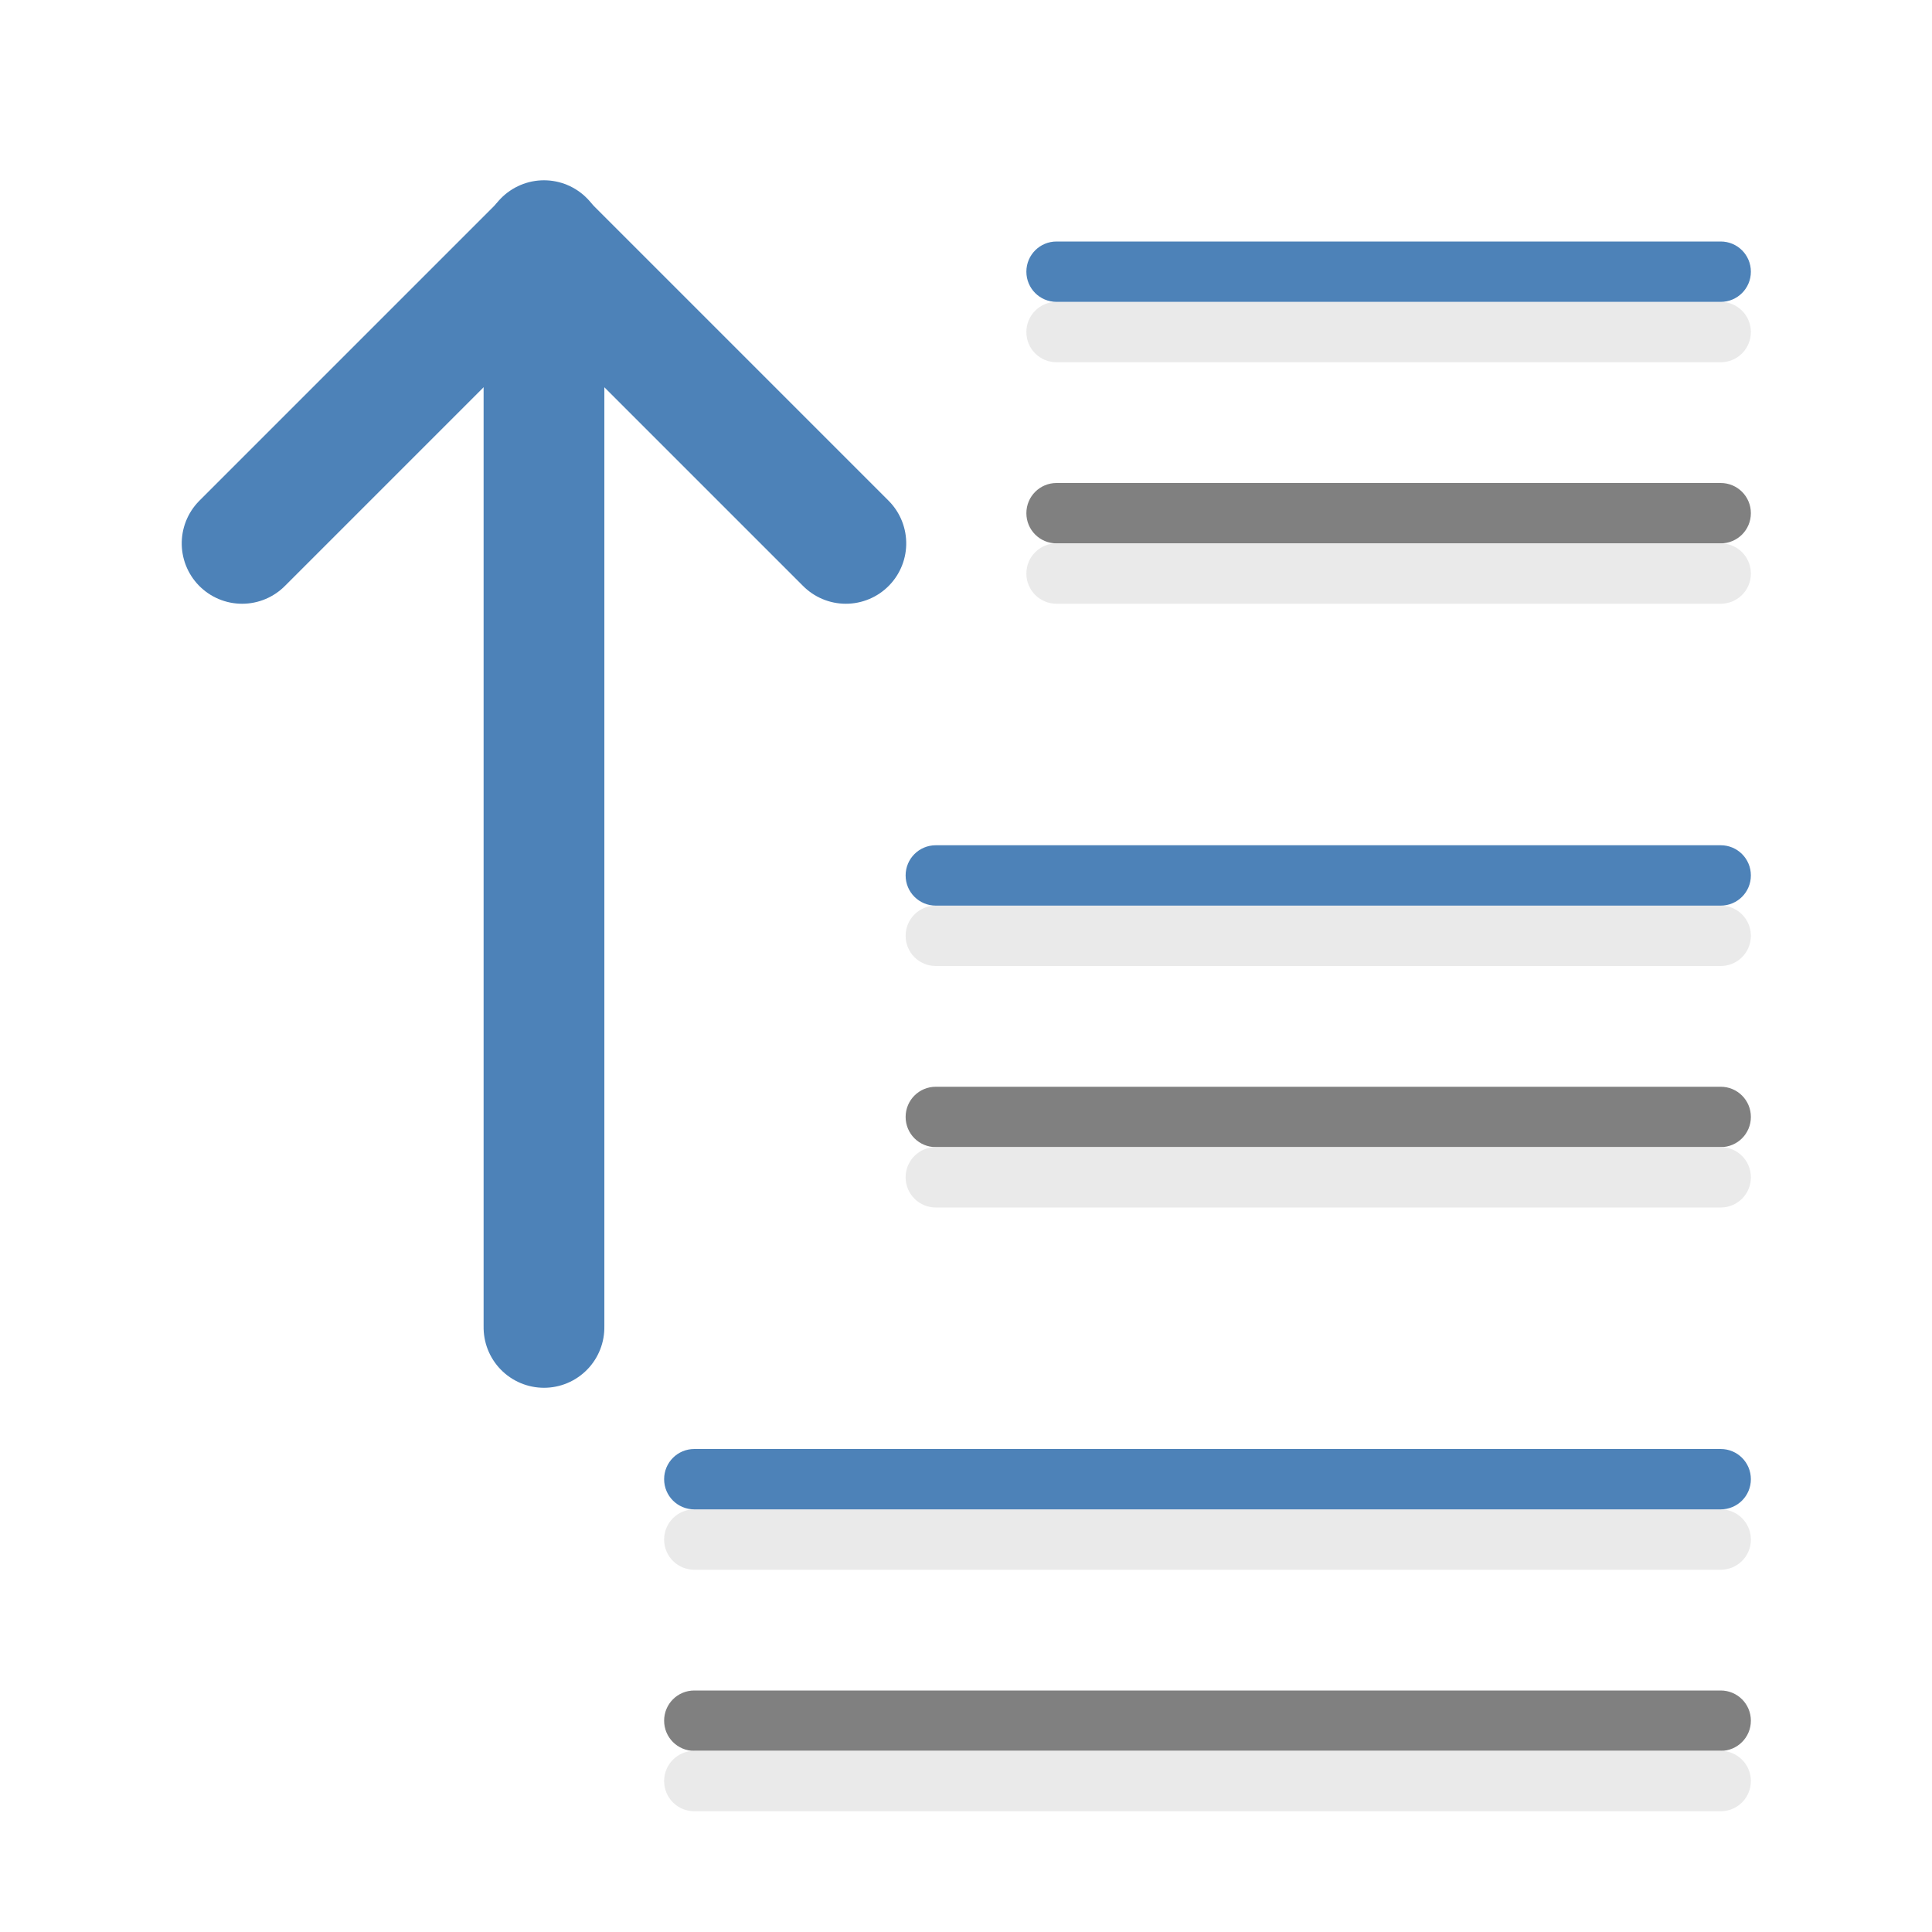 <svg viewBox="0 0 32 32" xmlns="http://www.w3.org/2000/svg"><path d="m17.5 8c-.277 0-.5.223-.5.5s.223.5.5.5h11c.277 0 .5-.223.5-.5s-.223-.5-.5-.5zm-2 10c-.277 0-.5.223-.5.5s.223.5.5.5h13c.277 0 .5-.223.5-.5s-.223-.5-.5-.5zm-4 10c-.277 0-.5.223-.5.5s.223.5.5.5h17c.277 0 .5-.223.5-.5s-.223-.5-.5-.5z" fill="#808080"/><path d="m17.5 5c-.277 0-.5.223-.5.5s.223.5.5.5h11c.277 0 .5-.223.5-.5s-.223-.5-.5-.5zm0 4c-.277 0-.5.223-.5.5s.223.5.5.5h11c.277 0 .5-.223.5-.5s-.223-.5-.5-.5zm-2 6c-.277 0-.5.223-.5.5s.223.5.5.5h13c.277 0 .5-.223.5-.5s-.223-.5-.5-.5zm0 4c-.277 0-.5.223-.5.5s.223.5.5.5h13c.277 0 .5-.223.5-.5s-.223-.5-.5-.5zm-4 6c-.277 0-.5.223-.5.5s.223.5.5.5h17c.277 0 .5-.223.5-.5s-.223-.5-.5-.5zm0 4c-.277 0-.5.223-.5.5s.223.5.5.5h17c.277 0 .5-.223.5-.5s-.223-.5-.5-.5z" fill="#e9e9e9" fill-opacity=".992"/><g transform="matrix(0 1 -1 0 25 -13)"><path d="m34.986 15.99h-18" fill="none" stroke="#4d82b8" stroke-linecap="round" stroke-width="2"/><path d="m22 10.99-5 5 5 5" fill="none" stroke="#4d82b8" stroke-linecap="round" stroke-linejoin="round" stroke-width="2"/></g><path d="m17.5 4c-.277 0-.5.223-.5.5s.223.5.5.5h11c.277 0 .5-.223.5-.5s-.223-.5-.5-.5zm-2 10c-.277 0-.5.223-.5.5s.223.5.5.5h13c.277 0 .5-.223.5-.5s-.223-.5-.5-.5zm-4 10c-.277 0-.5.223-.5.5s.223.5.5.5h17c.277 0 .5-.223.5-.5s-.223-.5-.5-.5z" fill="#4d82b8"/></svg>